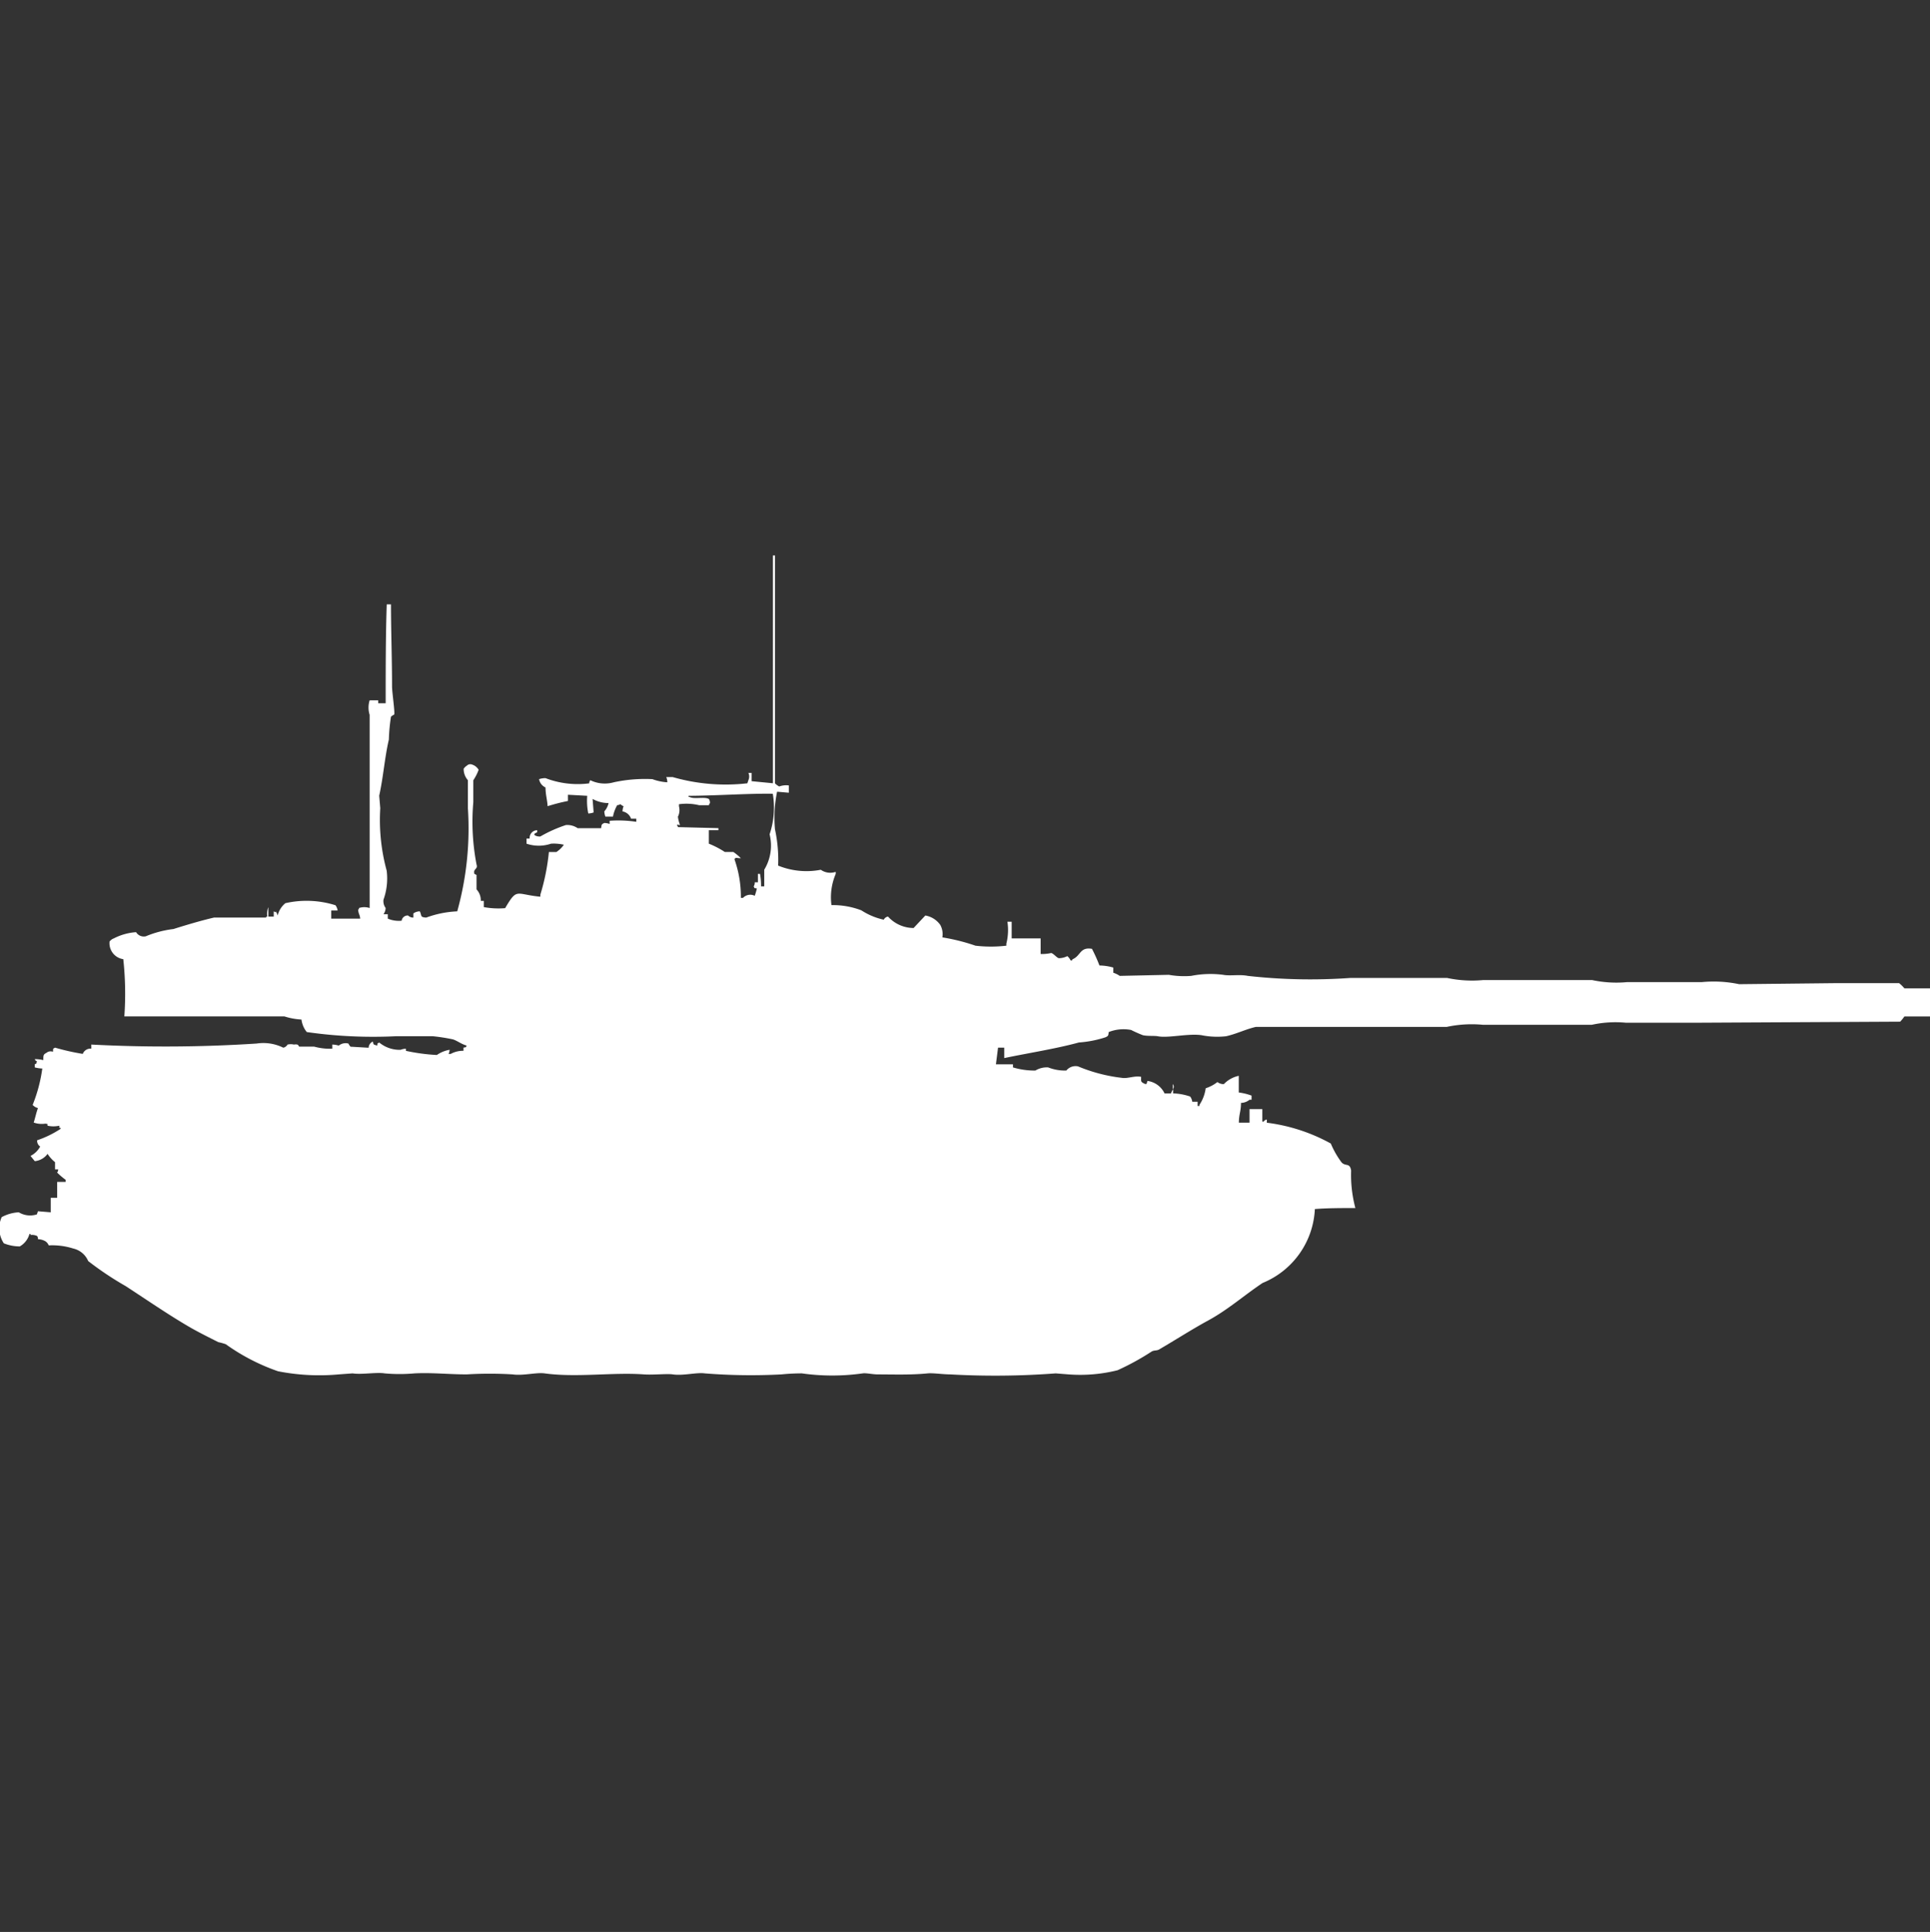 <svg xmlns="http://www.w3.org/2000/svg" width="39.969" height="40" viewBox="0 0 39.969 40">
  <rect x="0" y="0" width="39.969" height="40" fill="#333333" stroke="none"/>
  <defs>
    <style>
      .cls-1 {
        fill: #fff;
        fill-rule: evenodd;
      }
    </style>
  </defs>
  <path id="fr_amx_30_super_ico" class="cls-1" d="M16.367,15.762v0.151l-0.243-.021a2.689,2.689,0,0,0-.044.776,3.013,3.013,0,0,1,.066.754,1.56,1.56,0,0,0,.883.086,0.342,0.342,0,0,0,.309.043v0.043a1.236,1.236,0,0,0-.088.646,1.646,1.646,0,0,1,.619.108,1.4,1.4,0,0,0,.464.194,0.12,0.12,0,0,1,.088-0.065,0.718,0.718,0,0,0,.53.237l0.243-.259a0.478,0.478,0,0,1,.309.194,0.4,0.4,0,0,1,.044.259,4.081,4.081,0,0,1,.685.172,2.733,2.733,0,0,0,.64,0V19.037a1.146,1.146,0,0,0,.022-0.453h0.088v0.345h0.6v0.323a0.857,0.857,0,0,0,.221-0.021c0.06,0.024.106,0.093,0.155,0.108a0.4,0.4,0,0,0,.177-0.043,0.266,0.266,0,0,1,.066.086c0.039,0.016.035-.018,0.044-0.022,0.171-.072.148-0.258,0.4-0.215a3.4,3.4,0,0,1,.155.345,1.068,1.068,0,0,1,.287.043V19.64a0.513,0.513,0,0,1,.133.065l1.016-.022a1.816,1.816,0,0,0,.464.022,2.058,2.058,0,0,1,.663-0.022c0.13,0.027.35-.012,0.508,0.022a11.623,11.623,0,0,0,2.12.043h2.01a2.481,2.481,0,0,0,.751.043H33a2.4,2.4,0,0,0,.729.043h1.546a2.562,2.562,0,0,1,.773.043l2.032-.022H39.36a0.821,0.821,0,0,1,.11.108H40v0.582H39.47a0.872,0.872,0,0,1-.088.108l-4.2.022h-1.48a2.3,2.3,0,0,0-.707.043H30.745a2.459,2.459,0,0,0-.751.043H26.041c-0.213.048-.393,0.143-0.619,0.194a1.646,1.646,0,0,1-.508-0.022c-0.274-.041-0.688.065-0.906,0.022-0.065-.013-0.217,0-0.309-0.022a2.63,2.63,0,0,1-.243-0.108,0.833,0.833,0,0,0-.464.043c-0.011.078-.006,0.078-0.066,0.108a2.28,2.28,0,0,1-.552.108c-0.489.133-1.041,0.217-1.546,0.323V21.191H20.7l-0.044.345c0.117,0,.26,0,0.353,0V21.6a1.543,1.543,0,0,0,.464.065,0.459,0.459,0,0,1,.265-0.065,0.948,0.948,0,0,0,.376.065,0.245,0.245,0,0,1,.243-0.086,3.352,3.352,0,0,0,.906.237c0.125,0.021.256-.048,0.4-0.021,0,0.084-.011.1,0.044,0.129a0.115,0.115,0,0,0,.066.021l0.022-.065a0.46,0.46,0,0,1,.353.258h0.133a0.376,0.376,0,0,1,.044-0.086v0.086a1.2,1.2,0,0,1,.353.065,0.226,0.226,0,0,1,.044.108h0.111V22.4H24.87V22.376A0.814,0.814,0,0,0,25,22.032a0.8,0.8,0,0,0,.243-0.129,0.207,0.207,0,0,0,.133.043,0.6,0.6,0,0,1,.309-0.172v0.345a1.207,1.207,0,0,1,.265.065v0.086H25.908a0.291,0.291,0,0,1-.177.065c0,0.177-.042.227-0.044,0.409h0.221v-0.28h0.265v0.259H26.2a0.085,0.085,0,0,1,.066-0.043v0.065a3.687,3.687,0,0,1,1.325.431,1.832,1.832,0,0,0,.221.388c0.085,0.095.172,0,.2,0.172a2.648,2.648,0,0,0,.088.776c-0.281,0-.591,0-0.839.021a1.742,1.742,0,0,1-1.082,1.53c-0.378.251-.711,0.55-1.126,0.776-0.335.182-.686,0.408-1.016,0.6-0.051.03-.1,0.013-0.155,0.043a5.309,5.309,0,0,1-.707.388,3.183,3.183,0,0,1-1.016.086l-0.265-.021a16.655,16.655,0,0,1-2.187.021c-0.146,0-.355-0.032-0.464-0.021-0.347.034-.682,0.022-1.038,0.021-0.106,0-.233-0.032-0.309-0.021a4.492,4.492,0,0,1-1.259,0,4.142,4.142,0,0,0-.42.021,12.062,12.062,0,0,1-1.59-.021c-0.172-.024-0.452.053-0.663,0.021-0.119-.018-0.406.014-0.6,0-0.646-.047-1.387.07-2.054-0.021-0.172-.024-0.451.053-0.663,0.021a7.812,7.812,0,0,0-.95,0c-0.367,0-.725-0.04-1.082-0.021a3.434,3.434,0,0,1-.618,0c-0.168-.028-0.485.03-0.663,0l-0.287.021a4.419,4.419,0,0,1-1.259-.065,4.252,4.252,0,0,1-1.082-.56,1.283,1.283,0,0,0-.155-0.043c-0.185-.094-0.384-0.192-0.574-0.3-0.458-.265-0.9-0.572-1.347-0.862a6.6,6.6,0,0,1-.773-0.517,0.442,0.442,0,0,0-.309-0.259,1.439,1.439,0,0,0-.508-0.065A0.185,0.185,0,0,0,.972,25.2a0.33,0.33,0,0,0-.155-0.043A0.1,0.1,0,0,0,.8,25.091,0.244,0.244,0,0,0,.663,25.07V25.048H0.641a0.424,0.424,0,0,1-.2.258A0.882,0.882,0,0,1,.11,25.242,0.564,0.564,0,0,1,.066,24.7,0.834,0.834,0,0,1,.42,24.6a0.455,0.455,0,0,0,.375.043l0.022-.065L1.082,24.6v-0.3H1.215V23.971H1.391V23.928a1.535,1.535,0,0,1-.177-0.151,0.108,0.108,0,0,0,.022-0.065H1.171V23.562a0.719,0.719,0,0,1-.155-0.172,0.369,0.369,0,0,1-.265.151l-0.088-.108a0.471,0.471,0,0,0,.2-0.194A0.145,0.145,0,0,1,.8,23.109a2.122,2.122,0,0,0,.486-0.237V22.85H1.259V22.807a0.558,0.558,0,0,1-.243,0c-0.008-.056.016-0.028-0.044-0.043a0.5,0.5,0,0,1-.243-0.022c0.032-.1.057-0.22,0.088-0.3a0.226,0.226,0,0,1-.11-0.065,3.162,3.162,0,0,0,.2-0.754A0.691,0.691,0,0,1,.751,21.6V21.536c0.056-.031.025,0,0.044-0.065-0.054-.028-0.015.009-0.044-0.043a0.775,0.775,0,0,1,.177.021c0-.1,0-0.118.066-0.151a0.13,0.13,0,0,1,.133-0.021c0.009-.077-0.01-0.054.044-0.086a4.833,4.833,0,0,0,.574.129,0.171,0.171,0,0,1,.177-0.108V21.127a29.25,29.25,0,0,0,3.424-.021,0.928,0.928,0,0,1,.552.086,0.136,0.136,0,0,0,.088-0.065,0.3,0.3,0,0,1,.133,0c0.108-.017.086,0.032,0.11,0.043H6.538a1.244,1.244,0,0,0,.375.043V21.127a0.469,0.469,0,0,1,.133.022,0.226,0.226,0,0,1,.2-0.043,0.308,0.308,0,0,0,.044.065l0.375,0.022a0.147,0.147,0,0,1,.088-0.129c0.014,0.079.016,0.057,0.088,0.086,0.018-.07-0.011-0.033.044-0.065a0.664,0.664,0,0,0,.442.151,0.282,0.282,0,0,1,.11-0.022v0.043a3.974,3.974,0,0,0,.641.086,0.661,0.661,0,0,1,.265-0.108,0.268,0.268,0,0,1-.022.086H9.365a0.527,0.527,0,0,1,.265-0.065V21.191c0.072-.018.034,0.01,0.066-0.043-0.107-.027-0.194-0.1-0.287-0.129a3.911,3.911,0,0,0-.42-0.065H8.239a9.67,9.67,0,0,1-1.855-.086,0.516,0.516,0,0,1-.11-0.259,1.4,1.4,0,0,1-.353-0.065H4.837c-0.789,0-1.446,0-2.231,0a6.6,6.6,0,0,0-.022-1.185A0.333,0.333,0,0,1,2.3,18.994a0.191,0.191,0,0,1,.088-0.065A1.183,1.183,0,0,1,2.849,18.8a0.188,0.188,0,0,0,.2.086,2.158,2.158,0,0,1,.574-0.151c0.261-.082.567-0.174,0.839-0.237H5.544V18.477H5.566a0.384,0.384,0,0,1,.022-0.194v0.194H5.7V18.369L5.743,18.39V18.369c0.014,0.019.03,0.068,0.044,0.086V18.434A0.466,0.466,0,0,1,5.941,18.2a1.991,1.991,0,0,1,1.038.043,0.25,0.25,0,0,1,.044.108H6.891V18.52h0.6c-0.012-.1-0.035-0.086-0.044-0.194H7.465V18.3a0.357,0.357,0,0,1,.221,0V14.3a0.5,0.5,0,0,1,0-.3H7.863V14.06H8.018c0-.679,0-1.4.022-2.047H8.128c0,0.538.022,1.132,0.022,1.7,0,0.12.064,0.544,0.044,0.582a0.333,0.333,0,0,0-.066.043,3.821,3.821,0,0,0-.044.474c-0.087.373-.112,0.762-0.2,1.163l0.022,0.259a4,4,0,0,0,.133,1.293,1.305,1.305,0,0,1-.066.6,0.238,0.238,0,0,0,.044.172,0.226,0.226,0,0,1-.044.129H8.062V18.52a0.588,0.588,0,0,0,.287.043,0.125,0.125,0,0,1,.133-0.108,0.151,0.151,0,0,0,.11.043V18.412a0.235,0.235,0,0,1,.133-0.043c0.046,0.093,0,.121.133,0.129A2.126,2.126,0,0,1,9.5,18.369a6.4,6.4,0,0,0,.221-2.133V15.654a0.35,0.35,0,0,1-.088-0.237A0.227,0.227,0,0,1,9.7,15.352a0.1,0.1,0,0,1,.11-0.021,0.233,0.233,0,0,1,.133.108,1,1,0,0,1-.11.216v0.453A4.7,4.7,0,0,0,9.9,17.4c0.035,0.1-.077.084-0.044,0.194L9.9,17.615v0.3a0.329,0.329,0,0,1,.088.237H10.05v0.129a1.674,1.674,0,0,0,.442.022c0.254-.431.215-0.285,0.729-0.237V18.024a4.5,4.5,0,0,0,.177-0.883h0.155a0.576,0.576,0,0,0,.155-0.151,0.926,0.926,0,0,0-.265-0.022,0.792,0.792,0,0,1-.508,0V16.861H11a0.158,0.158,0,0,1,.155-0.172v0.043c-0.042.021-.08,0.034-0.044,0.065a0.2,0.2,0,0,0,.11.022,2.81,2.81,0,0,1,.53-0.237,0.383,0.383,0,0,1,.243.065h0.486c0.011-.078.006-0.078,0.066-0.108a0.364,0.364,0,0,1,.11.021V16.494a2.482,2.482,0,0,1,.552.021V16.451H13.1a0.229,0.229,0,0,0-.177-0.151,0.3,0.3,0,0,1,.022-0.108,0.175,0.175,0,0,1-.066-0.043,0.115,0.115,0,0,1-.066.021,0.791,0.791,0,0,0-.088.237H12.568a0.331,0.331,0,0,1-.022-0.108,0.375,0.375,0,0,0,.088-0.172,0.667,0.667,0,0,1-.331-0.086l0.022,0.28a0.355,0.355,0,0,1-.111.022,1.3,1.3,0,0,1-.022-0.366l-0.4-.022v0.129a3.819,3.819,0,0,0-.42.108c-0.009-.139-0.042-0.231-0.044-0.388a0.231,0.231,0,0,1-.133-0.172,0.416,0.416,0,0,1,.133-0.021,1.865,1.865,0,0,0,.906.108,0.1,0.1,0,0,1,.022-0.065,0.684,0.684,0,0,0,.486.043,3.058,3.058,0,0,1,.8-0.065,1.078,1.078,0,0,0,.309.065,0.3,0.3,0,0,0-.022-0.108h0.133a3.96,3.96,0,0,0,1.546.129l0.022-.065a0.187,0.187,0,0,0,0-.151h0.066v0.172l0.442,0.043V11H16.08v4.719a0.389,0.389,0,0,0,.088.065A0.418,0.418,0,0,1,16.367,15.762Zm-1.656.926v0.28a1.874,1.874,0,0,1,.331.172h0.177a1.076,1.076,0,0,1,.155.129c-0.1,0-.1-0.027-0.133.021a2.318,2.318,0,0,1,.133.8h0.044a0.208,0.208,0,0,1,.243-0.043,1.184,1.184,0,0,0,.044-0.151c-0.072-.018-0.034.011-0.066-0.043a0.143,0.143,0,0,0,.022-0.086h0.066V17.593H15.77a1.3,1.3,0,0,1,.022.259h0.066V17.507a0.962,0.962,0,0,0,.111-0.733,1.727,1.727,0,0,0,.066-0.84c-0.5-.008-1.181.041-1.745,0.043V16h0.022c0.089,0.053.309-.01,0.4,0.043a0.143,0.143,0,0,1,.022.086,0.077,0.077,0,0,0-.022.043h-0.2a1.126,1.126,0,0,0-.42-0.021v0.043a0.306,0.306,0,0,1-.022.216,0.732,0.732,0,0,0,.044.172c-0.064,0-.031-0.021-0.066,0a0.078,0.078,0,0,1,.022.043l0.839,0.021v0.043h-0.2Zm9.608,5.257a0.085,0.085,0,0,1,0,.108V21.946Z" transform="translate(-0.031 0.5)"/>
</svg>
